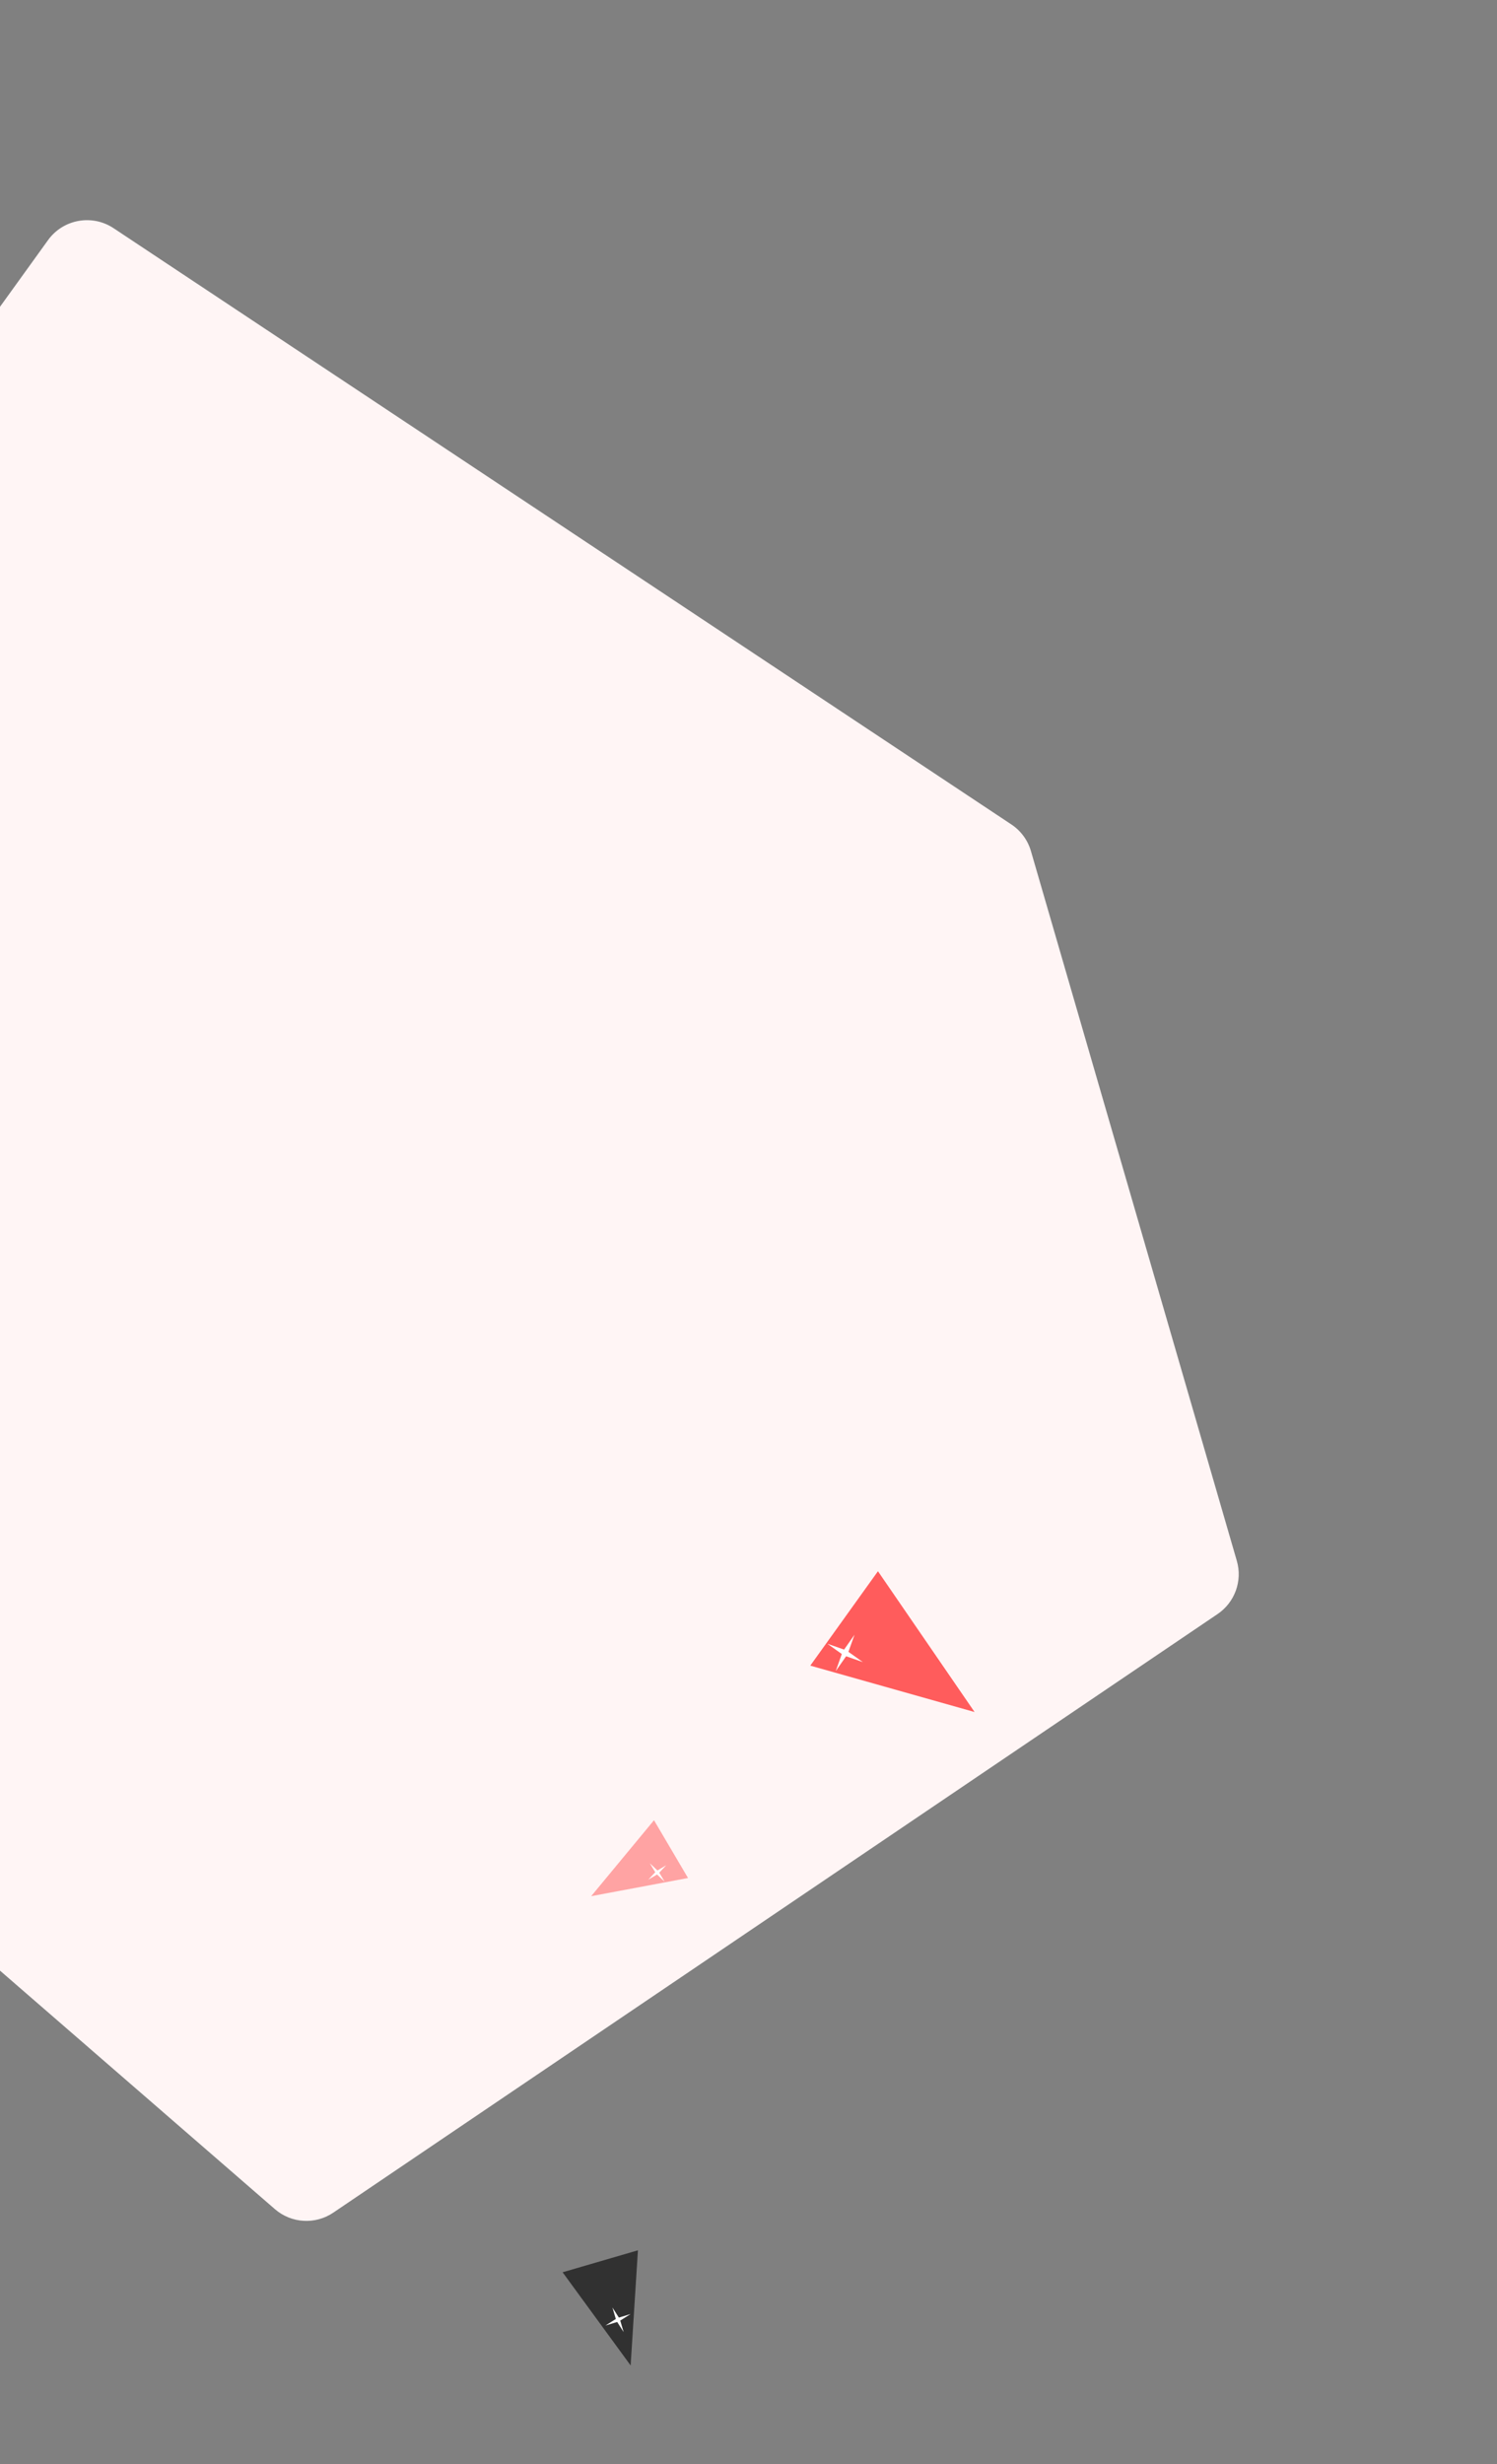 <svg width="623" height="1025" viewBox="0 0 623 1025" fill="none" xmlns="http://www.w3.org/2000/svg">
<rect x="0" y="0" width="623" height="1025" fill="#808080" stroke="none"/>
<g style="mix-blend-mode:multiply">
<path d="M420.896 342.948C424.838 345.564 427.724 349.493 429.042 354.037L514.72 649.259C517.139 657.593 513.907 666.535 506.72 671.398L138.713 920.398C131.215 925.472 121.242 924.875 114.402 918.943L-293.19 565.477C-301.01 558.695 -302.364 547.068 -296.311 538.672L19.982 99.892C26.266 91.175 38.315 88.981 47.267 94.924L420.896 342.948Z" fill="#FFF5F5"/>
<path d="M262.448 983.971L234.138 945.207L265.484 936.066L262.448 983.971Z" fill="#313131"/>
<path d="M259.536 970.078L256.85 965.883L251.967 967.363L256.282 964.64L254.869 959.863L257.555 964.059L262.438 962.579L258.123 965.301L259.536 970.078Z" fill="white"/>
<path d="M405.58 712.153L337.216 692.857L365.374 653.591L405.58 712.153Z" fill="#FF5C5C"/>
<path d="M359.088 691.392L352.128 688.959L347.793 695.141L350.333 688.031L344.325 683.757L351.284 686.19L355.619 680.009L353.08 687.119L359.088 691.392Z" fill="white"/>
<path d="M246.023 788.761L272.172 757.168L286.332 781.204L246.023 788.761Z" fill="#FFA3A3"/>
<path d="M269.783 781.908L272.693 778.801L270.441 775.069L273.602 778.07L277.261 775.895L274.352 779.002L276.604 782.734L273.442 779.733L269.783 781.908Z" fill="white"/>
</g>
</svg>
